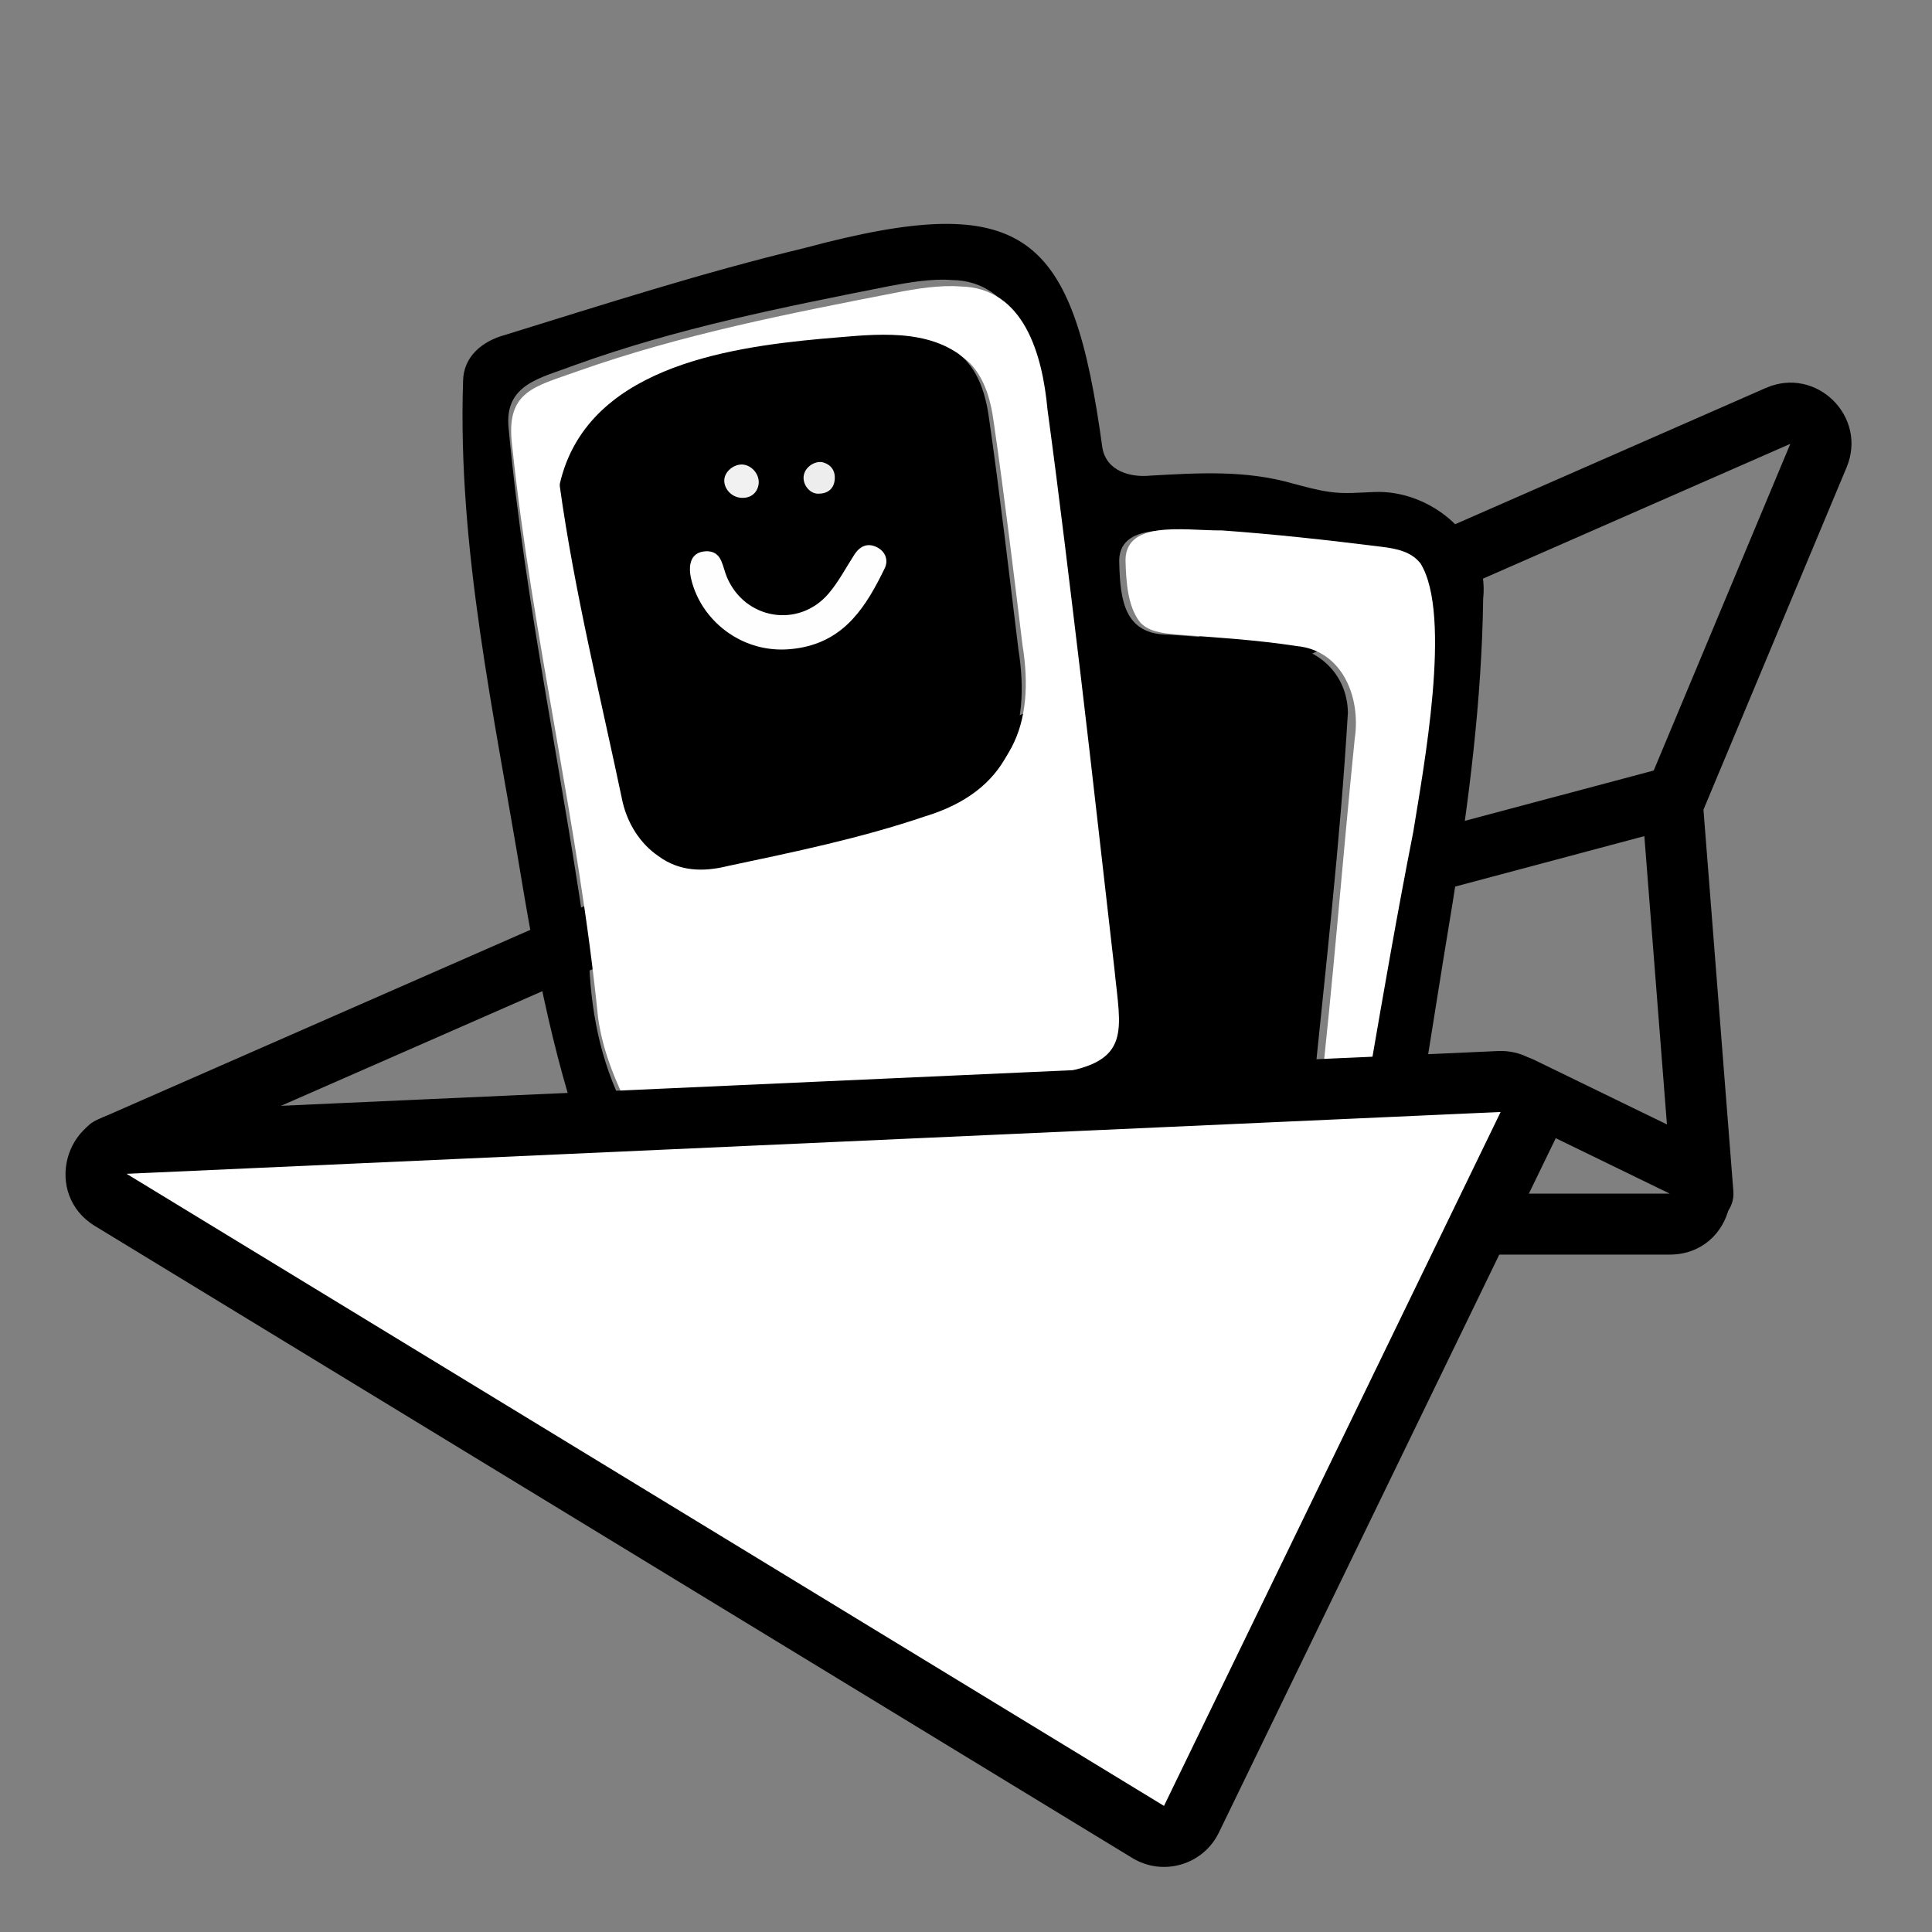 <svg width="48" height="48" viewBox="0 0 48 48" fill="none" xmlns="http://www.w3.org/2000/svg">
<rect x="0" y="0" width="48" height="48" fill="#808080" stroke="none"/>
<path fill-rule="evenodd" clip-rule="evenodd" d="M43.871 9.639C45.124 9.089 46.406 10.35 45.878 11.612L42.322 20.116L43.065 29.596C43.098 30.013 42.786 30.378 42.369 30.41C41.952 30.443 41.587 30.131 41.554 29.714L40.811 20.234C40.792 19.994 40.831 19.753 40.924 19.531L44.48 11.027L3.018 29.212C2.634 29.38 2.187 29.206 2.019 28.822C1.851 28.439 2.026 27.992 2.409 27.824L43.871 9.639Z" fill="black"/>
<path d="M18.836 32.132C18.866 31.706 18.84 31.188 18.858 30.731C18.901 30.138 18.827 29.589 18.218 29.624C17.592 29.646 16.991 29.782 16.361 29.83C15.808 29.879 15.177 29.905 14.944 29.571C13.933 27.116 13.393 24.471 12.957 21.849C12.279 17.741 11.367 13.643 11.505 9.47C11.514 8.846 11.994 8.473 12.542 8.323C15.013 7.559 17.467 6.768 19.989 6.162C25.506 4.682 26.659 5.797 27.389 11.13C27.493 11.706 28.08 11.868 28.59 11.816C29.782 11.75 30.944 11.675 32.119 12.013C32.421 12.092 32.728 12.18 33.031 12.22C33.402 12.277 33.769 12.237 34.136 12.224C35.545 12.158 37.013 13.362 36.849 14.873C36.815 17.399 36.491 19.916 36.093 22.411C35.458 26.206 34.944 30.028 34.05 33.771C33.773 34.851 33.017 35.624 31.894 35.585C28.344 35.673 24.819 35.721 21.277 35.743C18.741 35.976 18.788 34.302 18.827 32.172V32.128L18.836 32.132ZM15.976 28.183C16.097 28.249 16.244 28.258 16.404 28.24C19.553 27.726 22.78 27.203 25.946 26.668C26.745 26.514 27.648 26.347 27.544 25.293C27.311 22.428 26.922 19.586 26.616 16.731C26.352 14.495 26.093 12.264 25.795 10.032C25.674 8.688 25.229 6.975 23.644 6.957C23.16 6.917 22.564 7.019 22.08 7.111C19.428 7.638 16.819 8.152 14.257 9.079C13.432 9.395 12.521 9.54 12.637 10.643C13.052 15.101 14.037 19.494 14.637 23.935C14.702 25.332 14.97 26.553 15.648 27.805C15.722 27.946 15.816 28.082 15.942 28.161L15.976 28.183ZM30.132 13.199C29.238 13.208 27.743 12.927 27.808 14.008C27.834 14.926 27.938 15.778 29.061 15.769C29.977 15.835 30.866 15.901 31.782 16.015C32.711 16.059 33.471 16.718 33.488 17.702C33.298 20.935 32.922 24.142 32.603 27.357C32.521 28.297 32.313 29.422 31.272 29.681C30.849 29.808 30.387 29.822 29.955 29.822C28.145 29.804 25.043 30.16 23.48 29.611C23.061 29.461 22.672 29.141 22.214 29.092C21.756 29.062 21.285 29.172 20.871 29.347C20.551 29.501 20.473 29.874 20.465 30.213C20.443 31.197 20.434 32.181 20.434 33.169C20.413 33.898 20.732 34.214 21.467 34.184C24.724 34.184 27.955 34.065 31.221 34.034C31.994 34.047 32.568 33.784 32.706 32.945C33.514 28.851 34.115 24.748 34.927 20.649C35.173 19.103 35.899 15.295 35.108 14.016C34.875 13.717 34.499 13.647 34.145 13.603C32.767 13.436 31.48 13.291 30.192 13.199H30.136H30.132Z" fill="black"/>
<path d="M16.052 28.168C15.925 28.09 15.829 27.954 15.755 27.815C15.331 26.947 14.99 26.201 14.859 25.286C14.383 20.52 13.221 15.816 12.722 11.05C12.561 9.711 13.273 9.611 14.352 9.223C16.944 8.307 19.583 7.793 22.266 7.27C22.751 7.174 23.358 7.078 23.848 7.117C25.451 7.139 25.901 8.835 26.024 10.169C26.325 12.384 26.587 14.599 26.854 16.819C27.142 19.238 27.409 21.663 27.689 24.087C27.837 25.587 28.13 26.38 26.286 26.659C23.048 27.204 19.745 27.723 16.524 28.242C16.362 28.259 16.214 28.251 16.091 28.185L16.056 28.164L16.052 28.168ZM14.13 12.083C14.492 14.652 15.134 17.193 15.676 19.731C15.803 20.25 16.105 20.734 16.555 21.03C17.075 21.405 17.669 21.414 18.255 21.27C19.884 20.93 21.523 20.603 23.101 20.071C25.128 19.465 25.727 18.013 25.403 16.02C25.176 14.163 24.958 12.341 24.691 10.501C24.612 9.903 24.433 9.254 23.935 8.883C22.978 8.225 21.659 8.434 20.562 8.517C18.141 8.735 14.776 9.262 14.13 12.027V12.075V12.083Z" fill="white"/>
<path d="M30.359 13.178C31.651 13.271 32.943 13.412 34.326 13.585C34.682 13.629 35.063 13.7 35.293 14C36.087 15.278 35.358 19.128 35.111 20.675C34.322 24.68 33.724 28.676 32.96 32.676C32.891 33.052 32.804 33.508 32.557 33.777C32.189 34.179 31.529 34.131 31.022 34.148C27.718 34.135 24.401 34.396 21.106 34.241C20.59 34.126 20.564 33.622 20.581 33.185C20.633 32.159 20.386 30.276 20.785 29.556C20.893 29.427 21.067 29.379 21.223 29.33C21.596 29.242 22.042 29.1 22.45 29.184C22.97 29.291 23.404 29.715 23.924 29.812C26.222 30.099 28.542 29.949 30.857 29.874C32.293 29.799 32.696 28.711 32.778 27.425C33.121 24.401 33.351 21.387 33.658 18.35C33.815 17.311 33.342 16.158 32.219 16.052C31.217 15.897 30.229 15.839 29.223 15.764C28.858 15.733 28.494 15.68 28.303 15.433C28.017 15.035 27.983 14.473 27.965 13.996C27.896 12.909 29.401 13.178 30.298 13.178H30.354H30.359Z" fill="white"/>
<path d="M13.908 12.022C14.561 9.178 17.957 8.641 20.408 8.417C21.517 8.332 22.85 8.117 23.817 8.793C24.321 9.178 24.502 9.841 24.581 10.455C24.851 12.345 25.067 14.217 25.301 16.125C25.628 18.171 25.023 19.667 22.974 20.285C21.38 20.827 19.728 21.167 18.077 21.517C17.48 21.665 16.88 21.656 16.359 21.27C15.904 20.961 15.599 20.469 15.471 19.936C14.923 17.325 14.274 14.714 13.908 12.08V12.031V12.022Z" fill="black"/>
<path d="M19.134 16.12C18.213 16.01 17.422 15.33 17.185 14.438C17.154 14.322 17.134 14.199 17.143 14.081C17.158 13.883 17.26 13.736 17.471 13.703C17.674 13.67 17.834 13.74 17.918 13.932C17.975 14.06 18.003 14.202 18.057 14.332C18.501 15.396 19.846 15.62 20.591 14.741C20.837 14.45 21.018 14.103 21.226 13.78C21.368 13.561 21.562 13.479 21.796 13.6C22.002 13.708 22.076 13.923 21.98 14.12C21.529 15.047 21.006 15.906 19.857 16.099C19.614 16.14 19.376 16.15 19.133 16.12L19.134 16.12Z" fill="#FEFEFE"/>
<path d="M18.847 12.03C18.814 12.268 18.617 12.403 18.365 12.362C18.136 12.322 17.967 12.105 17.998 11.89C18.031 11.68 18.276 11.507 18.489 11.546C18.709 11.586 18.878 11.812 18.847 12.03Z" fill="#F1F1F1"/>
<path d="M20.43 11.483C20.645 11.538 20.759 11.692 20.738 11.918C20.717 12.155 20.552 12.268 20.326 12.266C20.102 12.264 19.925 12.017 19.972 11.8C20.012 11.605 20.227 11.453 20.429 11.482L20.43 11.483Z" fill="#EDEDED"/>
<path d="M3.111 28.406L37.249 26.87C37.823 26.844 38.216 27.441 37.965 27.958L29.601 45.198C29.406 45.6 28.907 45.747 28.525 45.514L2.751 29.811C2.112 29.421 2.364 28.44 3.111 28.406Z" fill="white"/>
<path fill-rule="evenodd" clip-rule="evenodd" d="M37.215 26.113C38.363 26.061 39.148 27.255 38.647 28.289L30.283 45.529C29.893 46.333 28.895 46.627 28.131 46.161L2.356 30.458C1.079 29.679 1.582 27.716 3.077 27.649L37.215 26.113ZM37.283 27.627L3.145 29.163L28.919 44.867L37.283 27.627Z" fill="black"/>
<path fill-rule="evenodd" clip-rule="evenodd" d="M37.081 26.671C37.264 26.294 37.718 26.138 38.094 26.321L42.146 28.292C43.592 28.995 43.091 31.17 41.483 31.17H36.816C36.397 31.17 36.058 30.831 36.058 30.413C36.058 29.994 36.397 29.655 36.816 29.655H41.483L37.431 27.684C37.055 27.501 36.898 27.047 37.081 26.671Z" fill="black"/>
<path fill-rule="evenodd" clip-rule="evenodd" d="M42.284 19.608C42.392 20.012 42.152 20.427 41.747 20.535L36.064 22.051C35.659 22.159 35.244 21.918 35.136 21.514C35.028 21.11 35.269 20.694 35.673 20.586L41.357 19.071C41.761 18.963 42.176 19.203 42.284 19.608Z" fill="black"/>
</svg>
